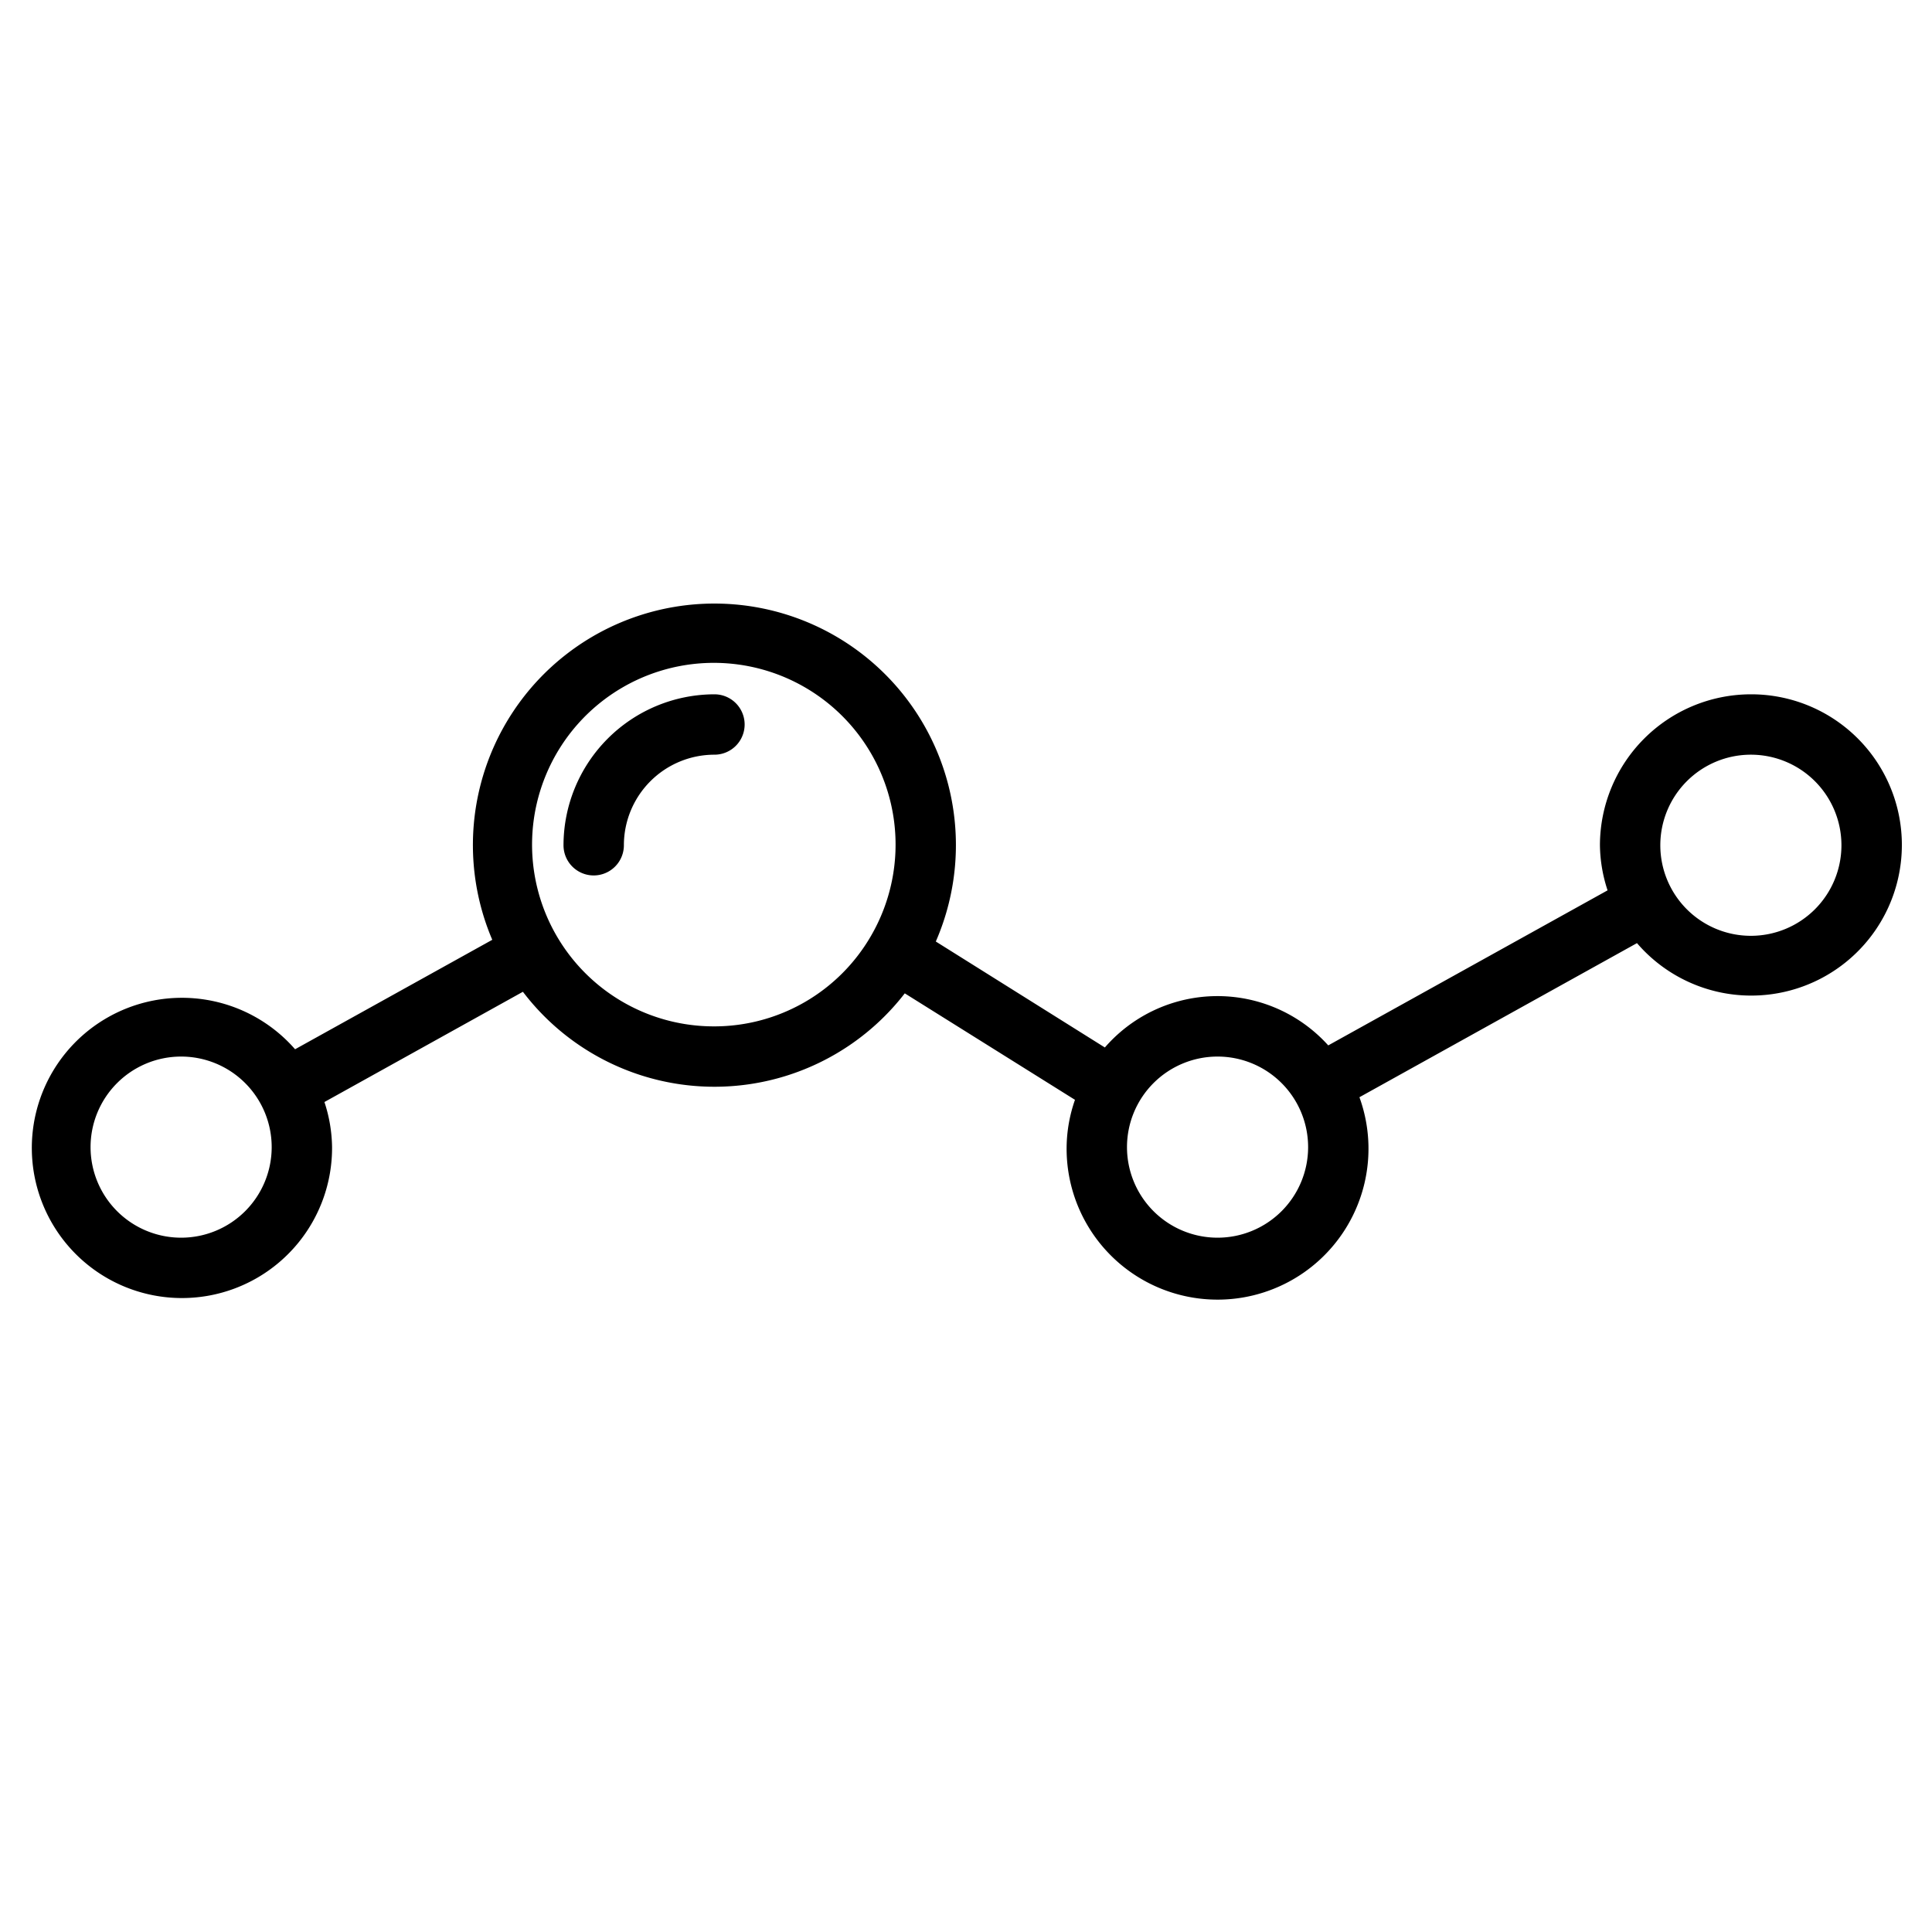 <svg height="512" viewBox="0 0 64 64" width="512" xmlns="http://www.w3.org/2000/svg"><path d="m23.667 23a5.006 5.006 0 0 0 -5 5 1 1 0 0 0 2 0 3 3 0 0 1 3-3 1 1 0 0 0 0-2z"/><path d="m58 23a5.006 5.006 0 0 0 -5 5 4.932 4.932 0 0 0 .253 1.494l-9.253 5.136a4.94 4.94 0 0 0 -7.4.069l-5.6-3.51a8 8 0 1 0 -14.693-.057l-6.532 3.626a4.973 4.973 0 1 0 1.225 3.242 4.932 4.932 0 0 0 -.253-1.494l6.575-3.652a7.971 7.971 0 0 0 12.65.052l5.638 3.527a4.91 4.91 0 0 0 -.277 1.567 5 5 0 1 0 9.7-1.653l9.194-5.105a4.99 4.99 0 1 0 3.773-8.242zm-52 18a3 3 0 1 1 3-3 3 3 0 0 1 -3 3zm17.667-7a6.021 6.021 0 1 1 5.177-2.982 6 6 0 0 1 -5.177 2.982zm16.666 7a3 3 0 1 1 3-3 3 3 0 0 1 -3 3zm17.667-10a3 3 0 1 1 3-3 3 3 0 0 1 -3 3z"/></svg>